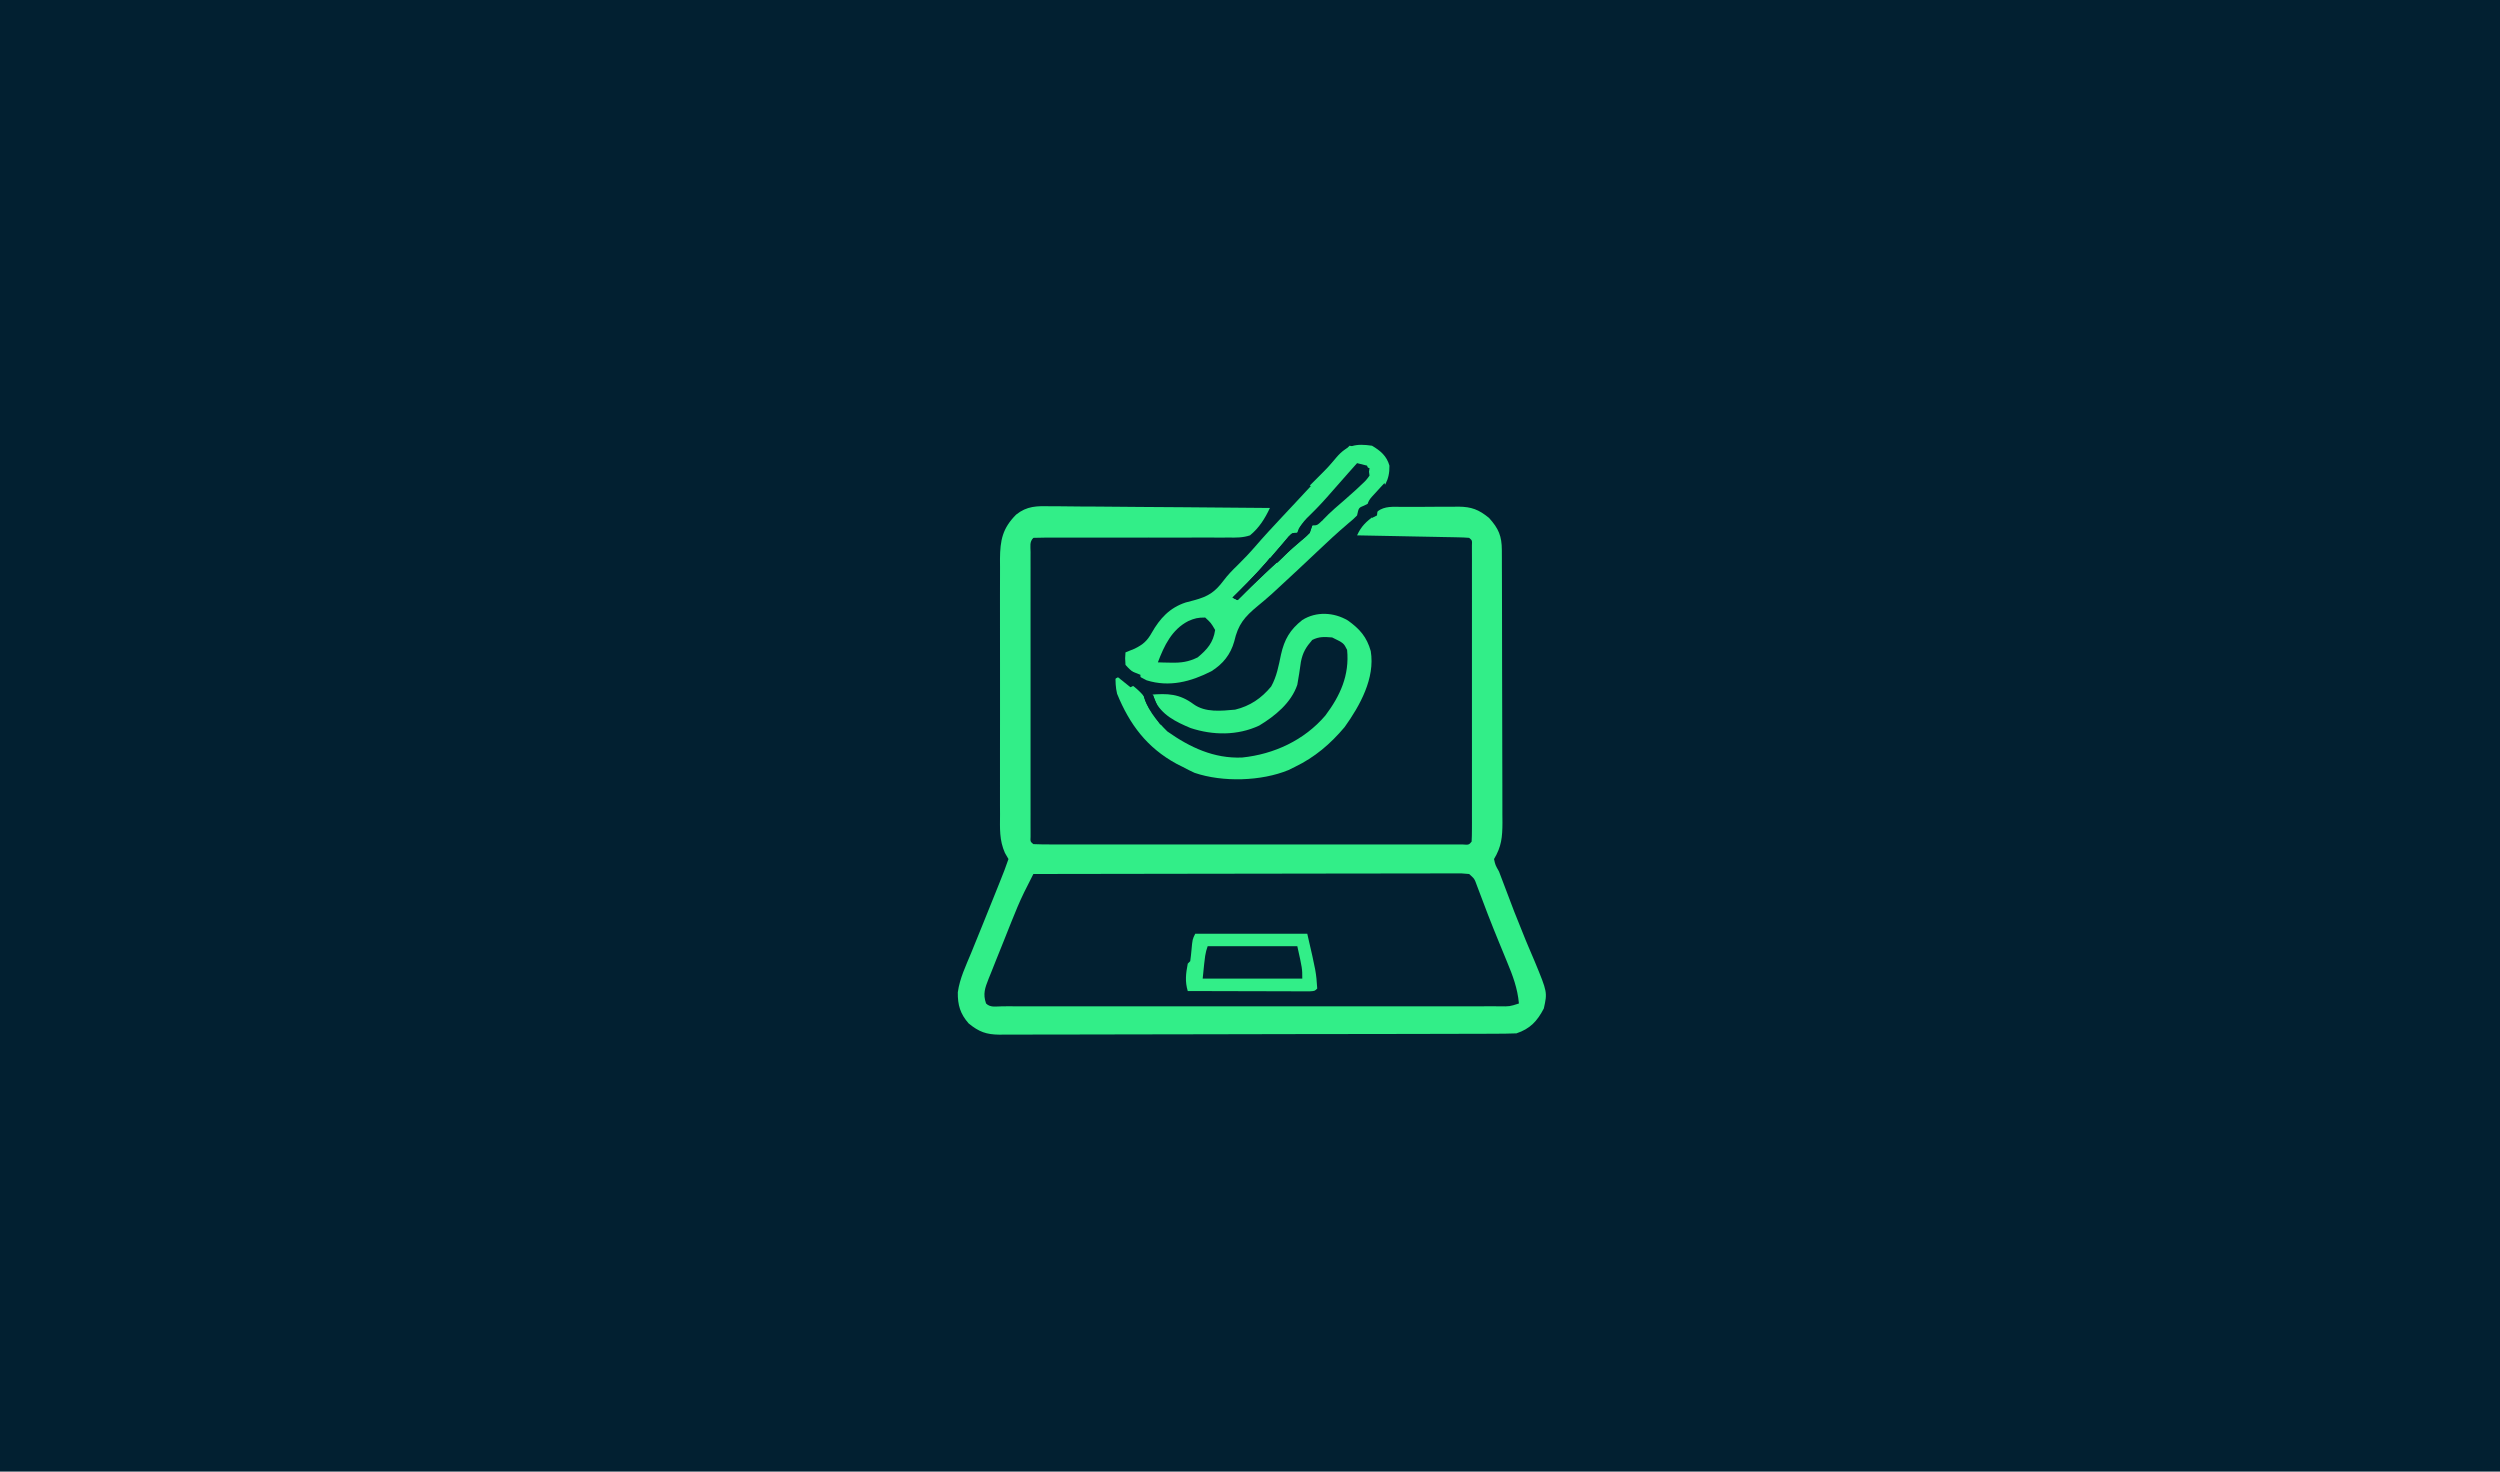 <?xml version="1.0" encoding="UTF-8"?>
<svg version="1.1" xmlns="http://www.w3.org/2000/svg" width="1004" height="591">
<path d="M0 0 C331.32 0 662.64 0 1004 0 C1004 195.03 1004 390.06 1004 591 C672.68 591 341.36 591 0 591 C0 395.97 0 200.94 0 0 Z " fill="#022031FF" transform="translate(0,0)"/>
<path d="M0 0 C0.957 -0.001 1.914 -0.002 2.9 -0.003 C6.044 0.002 9.186 0.048 12.33 0.095 C14.517 0.106 16.705 0.115 18.892 0.121 C24.635 0.144 30.377 0.203 36.119 0.269 C41.984 0.331 47.85 0.358 53.715 0.388 C65.214 0.452 76.711 0.555 88.209 0.681 C86.179 4.964 83.906 8.646 80.209 11.681 C77.307 12.647 74.596 12.619 71.558 12.552 C70.71 12.561 69.862 12.57 68.988 12.58 C66.2 12.602 63.415 12.575 60.627 12.548 C58.688 12.555 56.748 12.565 54.808 12.578 C49.714 12.605 44.62 12.591 39.526 12.567 C33.319 12.545 27.113 12.57 20.906 12.589 C16.082 12.604 11.258 12.611 6.433 12.595 C5.55 12.594 4.667 12.592 3.757 12.591 C2.1 12.588 0.444 12.582 -1.212 12.571 C-3.072 12.57 -4.932 12.62 -6.791 12.681 C-8.422 14.312 -7.917 16.137 -7.918 18.388 C-7.922 19.915 -7.922 19.915 -7.926 21.473 C-7.924 22.6 -7.922 23.726 -7.92 24.886 C-7.922 26.065 -7.924 27.244 -7.925 28.458 C-7.929 31.7 -7.928 34.941 -7.925 38.183 C-7.923 41.569 -7.925 44.954 -7.926 48.339 C-7.928 54.026 -7.926 59.712 -7.921 65.398 C-7.916 71.981 -7.917 78.564 -7.923 85.147 C-7.928 90.79 -7.928 96.432 -7.926 102.075 C-7.924 105.449 -7.924 108.823 -7.927 112.197 C-7.93 115.957 -7.926 119.716 -7.92 123.476 C-7.922 124.602 -7.924 125.729 -7.926 126.889 C-7.923 127.907 -7.921 128.925 -7.918 129.974 C-7.917 130.864 -7.917 131.754 -7.917 132.671 C-8.013 134.679 -8.013 134.679 -6.791 135.681 C-4.54 135.78 -2.286 135.807 -0.034 135.808 C0.681 135.81 1.396 135.811 2.132 135.813 C4.545 135.817 6.958 135.814 9.371 135.811 C11.094 135.812 12.817 135.814 14.539 135.816 C19.231 135.82 23.923 135.819 28.615 135.815 C33.514 135.813 38.413 135.815 43.312 135.817 C51.541 135.819 59.769 135.816 67.998 135.812 C77.525 135.806 87.053 135.808 96.581 135.813 C104.746 135.818 112.91 135.819 121.075 135.816 C125.958 135.814 130.842 135.814 135.725 135.817 C140.315 135.82 144.904 135.818 149.494 135.813 C151.184 135.811 152.873 135.812 154.563 135.814 C156.859 135.817 159.156 135.813 161.452 135.808 C163.384 135.808 163.384 135.808 165.356 135.807 C168.108 136.007 168.108 136.007 169.209 134.681 C169.307 133.115 169.336 131.544 169.336 129.974 C169.339 128.956 169.342 127.938 169.345 126.889 C169.343 125.763 169.341 124.636 169.339 123.476 C169.34 122.297 169.342 121.119 169.344 119.904 C169.348 116.663 169.347 113.421 169.344 110.179 C169.341 106.794 169.343 103.408 169.345 100.023 C169.347 94.337 169.344 88.65 169.34 82.964 C169.334 76.381 169.336 69.798 169.341 63.215 C169.346 57.572 169.347 51.93 169.344 46.288 C169.342 42.913 169.342 39.539 169.346 36.165 C169.348 32.405 169.344 28.646 169.339 24.886 C169.342 23.197 169.342 23.197 169.345 21.473 C169.342 20.455 169.339 19.437 169.336 18.388 C169.336 17.498 169.335 16.608 169.335 15.691 C169.432 13.683 169.432 13.683 168.209 12.681 C166.798 12.559 165.381 12.503 163.965 12.476 C162.614 12.446 162.614 12.446 161.235 12.415 C160.256 12.399 159.277 12.382 158.268 12.365 C157.27 12.344 156.273 12.323 155.245 12.302 C152.046 12.236 148.846 12.177 145.647 12.119 C143.483 12.075 141.32 12.032 139.156 11.988 C133.841 11.88 128.525 11.779 123.209 11.681 C124.916 7.913 126.902 6.182 130.209 3.681 C130.588 3.155 130.968 2.629 131.358 2.087 C134.36 -0.193 137.762 0.234 141.385 0.248 C142.188 0.242 142.991 0.237 143.818 0.232 C145.516 0.225 147.215 0.227 148.914 0.235 C151.502 0.244 154.088 0.215 156.676 0.183 C158.329 0.181 159.982 0.182 161.635 0.185 C162.404 0.174 163.173 0.163 163.965 0.151 C169.161 0.218 172.063 1.297 176.209 4.681 C180.07 8.96 181.331 11.96 181.35 17.671 C181.355 18.701 181.361 19.732 181.367 20.794 C181.369 22.488 181.369 22.488 181.37 24.218 C181.375 25.408 181.38 26.599 181.385 27.825 C181.398 31.092 181.405 34.358 181.409 37.625 C181.412 39.667 181.416 41.709 181.421 43.751 C181.435 50.142 181.444 56.533 181.448 62.924 C181.453 70.297 181.47 77.669 181.499 85.042 C181.521 90.744 181.531 96.446 181.532 102.148 C181.533 105.552 181.539 108.955 181.557 112.359 C181.574 116.159 181.572 119.957 181.566 123.757 C181.575 124.88 181.584 126.004 181.594 127.162 C181.563 132.861 181.222 136.676 178.209 141.681 C178.734 144.085 178.734 144.085 180.209 146.681 C180.814 148.229 181.402 149.783 181.979 151.341 C186.295 162.817 186.295 162.817 190.897 174.181 C191.276 175.085 191.655 175.988 192.045 176.919 C192.897 178.941 193.758 180.959 194.623 182.974 C199.645 195.163 199.645 195.163 198.209 201.681 C195.556 206.799 192.678 209.858 187.209 211.681 C184.386 211.784 181.588 211.829 178.765 211.828 C177.892 211.832 177.02 211.836 176.122 211.839 C173.187 211.851 170.253 211.854 167.319 211.858 C165.22 211.864 163.121 211.871 161.022 211.878 C155.311 211.895 149.601 211.906 143.89 211.914 C140.324 211.919 136.757 211.925 133.191 211.932 C122.038 211.951 110.886 211.965 99.733 211.973 C86.849 211.983 73.966 212.01 61.082 212.05 C51.13 212.08 41.177 212.095 31.225 212.098 C25.278 212.101 19.331 212.11 13.384 212.135 C7.79 212.158 2.197 212.162 -3.397 212.152 C-5.451 212.151 -7.504 212.158 -9.558 212.171 C-12.36 212.189 -15.162 212.182 -17.965 212.169 C-18.778 212.18 -19.591 212.191 -20.429 212.202 C-25.675 212.143 -28.604 211.111 -32.791 207.681 C-36.153 203.856 -37.209 200.299 -37.135 195.179 C-36.374 189.652 -33.913 184.551 -31.791 179.431 C-31.288 178.19 -30.786 176.947 -30.285 175.705 C-29.279 173.212 -28.265 170.722 -27.245 168.234 C-25.542 164.073 -23.87 159.9 -22.205 155.723 C-21.528 154.026 -20.848 152.33 -20.166 150.635 C-18.971 147.668 -17.803 144.717 -16.791 141.681 C-17.257 140.874 -17.724 140.067 -18.204 139.236 C-20.497 134.099 -20.209 129.369 -20.179 123.804 C-20.184 122.613 -20.189 121.422 -20.195 120.195 C-20.206 116.941 -20.203 113.687 -20.194 110.433 C-20.186 107.021 -20.193 103.608 -20.198 100.196 C-20.203 94.466 -20.196 88.736 -20.182 83.007 C-20.166 76.391 -20.171 69.776 -20.187 63.161 C-20.201 57.471 -20.203 51.782 -20.195 46.093 C-20.19 42.699 -20.19 39.305 -20.2 35.911 C-20.207 32.127 -20.196 28.343 -20.179 24.558 C-20.185 23.439 -20.191 22.32 -20.197 21.167 C-20.136 13.616 -19.181 8.831 -13.715 3.349 C-9.356 -0.142 -5.417 -0.131 0 0 Z " fill="#022031FF" transform="translate(421.791,203.319)"/>
<path d="M0 0 C0.957 -0.001 1.914 -0.002 2.9 -0.003 C6.044 0.002 9.186 0.048 12.33 0.095 C14.517 0.106 16.705 0.115 18.892 0.121 C24.635 0.144 30.377 0.203 36.119 0.269 C41.984 0.331 47.85 0.358 53.715 0.388 C65.214 0.452 76.711 0.555 88.209 0.681 C86.179 4.964 83.906 8.646 80.209 11.681 C77.307 12.647 74.596 12.619 71.558 12.552 C70.71 12.561 69.862 12.57 68.988 12.58 C66.2 12.602 63.415 12.575 60.627 12.548 C58.688 12.555 56.748 12.565 54.808 12.578 C49.714 12.605 44.62 12.591 39.526 12.567 C33.319 12.545 27.113 12.57 20.906 12.589 C16.082 12.604 11.258 12.611 6.433 12.595 C5.55 12.594 4.667 12.592 3.757 12.591 C2.1 12.588 0.444 12.582 -1.212 12.571 C-3.072 12.57 -4.932 12.62 -6.791 12.681 C-8.422 14.312 -7.917 16.137 -7.918 18.388 C-7.922 19.915 -7.922 19.915 -7.926 21.473 C-7.924 22.6 -7.922 23.726 -7.92 24.886 C-7.922 26.065 -7.924 27.244 -7.925 28.458 C-7.929 31.7 -7.928 34.941 -7.925 38.183 C-7.923 41.569 -7.925 44.954 -7.926 48.339 C-7.928 54.026 -7.926 59.712 -7.921 65.398 C-7.916 71.981 -7.917 78.564 -7.923 85.147 C-7.928 90.79 -7.928 96.432 -7.926 102.075 C-7.924 105.449 -7.924 108.823 -7.927 112.197 C-7.93 115.957 -7.926 119.716 -7.92 123.476 C-7.922 124.602 -7.924 125.729 -7.926 126.889 C-7.923 127.907 -7.921 128.925 -7.918 129.974 C-7.917 130.864 -7.917 131.754 -7.917 132.671 C-8.013 134.679 -8.013 134.679 -6.791 135.681 C-4.54 135.78 -2.286 135.807 -0.034 135.808 C0.681 135.81 1.396 135.811 2.132 135.813 C4.545 135.817 6.958 135.814 9.371 135.811 C11.094 135.812 12.817 135.814 14.539 135.816 C19.231 135.82 23.923 135.819 28.615 135.815 C33.514 135.813 38.413 135.815 43.312 135.817 C51.541 135.819 59.769 135.816 67.998 135.812 C77.525 135.806 87.053 135.808 96.581 135.813 C104.746 135.818 112.91 135.819 121.075 135.816 C125.958 135.814 130.842 135.814 135.725 135.817 C140.315 135.82 144.904 135.818 149.494 135.813 C151.184 135.811 152.873 135.812 154.563 135.814 C156.859 135.817 159.156 135.813 161.452 135.808 C163.384 135.808 163.384 135.808 165.356 135.807 C168.108 136.007 168.108 136.007 169.209 134.681 C169.307 133.115 169.336 131.544 169.336 129.974 C169.339 128.956 169.342 127.938 169.345 126.889 C169.343 125.763 169.341 124.636 169.339 123.476 C169.34 122.297 169.342 121.119 169.344 119.904 C169.348 116.663 169.347 113.421 169.344 110.179 C169.341 106.794 169.343 103.408 169.345 100.023 C169.347 94.337 169.344 88.65 169.34 82.964 C169.334 76.381 169.336 69.798 169.341 63.215 C169.346 57.572 169.347 51.93 169.344 46.288 C169.342 42.913 169.342 39.539 169.346 36.165 C169.348 32.405 169.344 28.646 169.339 24.886 C169.342 23.197 169.342 23.197 169.345 21.473 C169.342 20.455 169.339 19.437 169.336 18.388 C169.336 17.498 169.335 16.608 169.335 15.691 C169.432 13.683 169.432 13.683 168.209 12.681 C166.798 12.559 165.381 12.503 163.965 12.476 C162.614 12.446 162.614 12.446 161.235 12.415 C160.256 12.399 159.277 12.382 158.268 12.365 C157.27 12.344 156.273 12.323 155.245 12.302 C152.046 12.236 148.846 12.177 145.647 12.119 C143.483 12.075 141.32 12.032 139.156 11.988 C133.841 11.88 128.525 11.779 123.209 11.681 C124.916 7.913 126.902 6.182 130.209 3.681 C130.588 3.155 130.968 2.629 131.358 2.087 C134.36 -0.193 137.762 0.234 141.385 0.248 C142.188 0.242 142.991 0.237 143.818 0.232 C145.516 0.225 147.215 0.227 148.914 0.235 C151.502 0.244 154.088 0.215 156.676 0.183 C158.329 0.181 159.982 0.182 161.635 0.185 C162.404 0.174 163.173 0.163 163.965 0.151 C169.161 0.218 172.063 1.297 176.209 4.681 C180.07 8.96 181.331 11.96 181.35 17.671 C181.355 18.701 181.361 19.732 181.367 20.794 C181.369 22.488 181.369 22.488 181.37 24.218 C181.375 25.408 181.38 26.599 181.385 27.825 C181.398 31.092 181.405 34.358 181.409 37.625 C181.412 39.667 181.416 41.709 181.421 43.751 C181.435 50.142 181.444 56.533 181.448 62.924 C181.453 70.297 181.47 77.669 181.499 85.042 C181.521 90.744 181.531 96.446 181.532 102.148 C181.533 105.552 181.539 108.955 181.557 112.359 C181.574 116.159 181.572 119.957 181.566 123.757 C181.575 124.88 181.584 126.004 181.594 127.162 C181.563 132.861 181.222 136.676 178.209 141.681 C178.734 144.085 178.734 144.085 180.209 146.681 C180.814 148.229 181.402 149.783 181.979 151.341 C186.295 162.817 186.295 162.817 190.897 174.181 C191.276 175.085 191.655 175.988 192.045 176.919 C192.897 178.941 193.758 180.959 194.623 182.974 C199.645 195.163 199.645 195.163 198.209 201.681 C195.556 206.799 192.678 209.858 187.209 211.681 C184.386 211.784 181.588 211.829 178.765 211.828 C177.892 211.832 177.02 211.836 176.122 211.839 C173.187 211.851 170.253 211.854 167.319 211.858 C165.22 211.864 163.121 211.871 161.022 211.878 C155.311 211.895 149.601 211.906 143.89 211.914 C140.324 211.919 136.757 211.925 133.191 211.932 C122.038 211.951 110.886 211.965 99.733 211.973 C86.849 211.983 73.966 212.01 61.082 212.05 C51.13 212.08 41.177 212.095 31.225 212.098 C25.278 212.101 19.331 212.11 13.384 212.135 C7.79 212.158 2.197 212.162 -3.397 212.152 C-5.451 212.151 -7.504 212.158 -9.558 212.171 C-12.36 212.189 -15.162 212.182 -17.965 212.169 C-18.778 212.18 -19.591 212.191 -20.429 212.202 C-25.675 212.143 -28.604 211.111 -32.791 207.681 C-36.153 203.856 -37.209 200.299 -37.135 195.179 C-36.374 189.652 -33.913 184.551 -31.791 179.431 C-31.288 178.19 -30.786 176.947 -30.285 175.705 C-29.279 173.212 -28.265 170.722 -27.245 168.234 C-25.542 164.073 -23.87 159.9 -22.205 155.723 C-21.528 154.026 -20.848 152.33 -20.166 150.635 C-18.971 147.668 -17.803 144.717 -16.791 141.681 C-17.257 140.874 -17.724 140.067 -18.204 139.236 C-20.497 134.099 -20.209 129.369 -20.179 123.804 C-20.184 122.613 -20.189 121.422 -20.195 120.195 C-20.206 116.941 -20.203 113.687 -20.194 110.433 C-20.186 107.021 -20.193 103.608 -20.198 100.196 C-20.203 94.466 -20.196 88.736 -20.182 83.007 C-20.166 76.391 -20.171 69.776 -20.187 63.161 C-20.201 57.471 -20.203 51.782 -20.195 46.093 C-20.19 42.699 -20.19 39.305 -20.2 35.911 C-20.207 32.127 -20.196 28.343 -20.179 24.558 C-20.185 23.439 -20.191 22.32 -20.197 21.167 C-20.136 13.616 -19.181 8.831 -13.715 3.349 C-9.356 -0.142 -5.417 -0.131 0 0 Z M-6.791 147.681 C-7.585 149.252 -8.377 150.824 -9.168 152.396 C-9.61 153.271 -10.051 154.147 -10.506 155.048 C-12.388 158.904 -14.009 162.845 -15.595 166.83 C-15.924 167.649 -16.252 168.469 -16.59 169.314 C-17.273 171.025 -17.954 172.738 -18.632 174.451 C-19.673 177.075 -20.732 179.693 -21.791 182.31 C-22.456 183.983 -23.12 185.656 -23.783 187.33 C-24.101 188.109 -24.418 188.888 -24.745 189.691 C-26.215 193.456 -27.135 195.825 -25.791 199.681 C-23.992 201.479 -21.543 200.806 -19.148 200.815 C-18.332 200.813 -17.515 200.81 -16.674 200.808 C-15.382 200.81 -15.382 200.81 -14.064 200.813 C-11.156 200.817 -8.248 200.814 -5.34 200.811 C-3.264 200.812 -1.188 200.814 0.887 200.816 C6.542 200.82 12.197 200.819 17.852 200.815 C23.757 200.813 29.661 200.815 35.566 200.817 C45.485 200.819 55.405 200.816 65.324 200.812 C76.807 200.806 88.289 200.808 99.772 200.813 C109.613 200.818 119.455 200.819 129.296 200.816 C135.181 200.814 141.067 200.814 146.952 200.817 C152.485 200.82 158.018 200.818 163.551 200.813 C165.586 200.811 167.622 200.812 169.658 200.814 C172.427 200.817 175.196 200.813 177.965 200.808 C179.187 200.811 179.187 200.811 180.433 200.815 C184.452 200.893 184.452 200.893 188.209 199.681 C187.655 193.573 185.751 188.505 183.397 182.869 C182.703 181.175 182.009 179.481 181.315 177.787 C180.968 176.947 180.621 176.107 180.263 175.241 C177.146 167.669 174.201 160.047 171.358 152.369 C170.368 149.592 170.368 149.592 168.209 147.681 C165.08 147.381 165.08 147.381 161.325 147.441 C160.609 147.439 159.892 147.437 159.154 147.435 C156.742 147.432 154.33 147.443 151.918 147.454 C150.193 147.455 148.469 147.454 146.744 147.453 C142.053 147.453 137.361 147.464 132.669 147.478 C127.769 147.491 122.87 147.492 117.971 147.494 C108.688 147.501 99.406 147.517 90.123 147.537 C79.557 147.559 68.992 147.57 58.426 147.581 C36.687 147.601 14.948 147.637 -6.791 147.681 Z " fill="#32EE88FF" transform="translate(421.791,203.319)"/>
<path d="M0 0 C3.428 2.042 5.887 4.104 7 8 C7.116 14.053 4.764 17.02 0.887 21.301 C-1 23 -1 23 -3.168 24.043 C-5.358 24.917 -5.358 24.917 -6 28 C-7.558 29.552 -7.558 29.552 -9.547 31.203 C-13.92 34.915 -18.09 38.802 -22.25 42.75 C-27.286 47.509 -32.33 52.256 -37.438 56.938 C-38.373 57.801 -39.309 58.665 -40.273 59.555 C-42.094 61.188 -43.955 62.777 -45.852 64.32 C-51.232 68.771 -53.768 71.76 -55.324 78.578 C-56.799 83.863 -59.888 87.678 -64.508 90.57 C-72.737 94.769 -81.368 97.071 -90.527 94.211 C-93.855 92.588 -96.584 90.844 -99 88 C-99.188 85.312 -99.188 85.312 -99 83 C-97.783 82.505 -96.566 82.01 -95.312 81.5 C-91.973 79.845 -90.331 78.428 -88.5 75.188 C-85.217 69.389 -81.296 65.088 -74.84 62.957 C-73.717 62.662 -72.594 62.367 -71.438 62.062 C-65.762 60.526 -63.103 58.804 -59.605 54.141 C-57.9 51.867 -56.041 49.975 -54 48 C-51.52 45.553 -49.146 43.079 -46.875 40.438 C-43.456 36.465 -39.895 32.637 -36.312 28.812 C-35.71 28.169 -35.107 27.525 -34.486 26.861 C-33.26 25.552 -32.034 24.242 -30.808 22.933 C-28.01 19.941 -25.221 16.942 -22.438 13.938 C-21.962 13.426 -21.486 12.915 -20.995 12.388 C-18.697 9.903 -16.479 7.381 -14.348 4.754 C-10.009 -0.335 -6.37 -0.918 0 0 Z " fill="#32EE88FF" transform="translate(551,179)"/>
<path d="M0 0 C4.772 3.415 7.58 6.594 9.188 12.312 C10.98 23.194 4.836 34.219 -1.312 42.812 C-7.039 49.617 -13.296 54.938 -21.312 58.812 C-22.145 59.225 -22.978 59.638 -23.836 60.062 C-34.789 64.582 -50.302 65.01 -61.562 61.188 C-63.172 60.45 -64.758 59.659 -66.312 58.812 C-67.577 58.176 -67.577 58.176 -68.867 57.527 C-80.685 51.08 -87.674 41.744 -92.688 29.438 C-93.318 26.787 -93.358 24.524 -93.312 21.812 C-85.376 26.135 -81.182 29.719 -77.312 37.812 C-71.61 46.122 -62.82 50.241 -53.312 52.812 C-52.65 52.997 -51.987 53.181 -51.305 53.371 C-39.286 56.034 -27.306 51.144 -17.312 44.812 C-9.586 39.612 -3.323 29.996 -1.312 20.812 C-0.958 17.761 -0.704 14.836 -1.312 11.812 C-3.679 8.937 -5.452 7.906 -9.188 7.5 C-12.303 7.583 -12.303 7.583 -14.562 9.188 C-16.757 12.479 -17.167 15.378 -17.844 19.234 C-19.449 28.061 -23.684 33.753 -30.312 39.812 C-32.885 41.518 -35.43 42.734 -38.312 43.812 C-39.461 44.342 -39.461 44.342 -40.633 44.883 C-48.675 47.673 -58.048 46.368 -65.766 43.148 C-71.972 39.893 -77.05 36.647 -79.312 29.812 C-72.372 29.238 -67.66 29.389 -61.969 33.621 C-57.211 37.044 -50.873 36.29 -45.312 35.812 C-39.313 34.366 -34.696 31.236 -30.793 26.484 C-28.562 22.457 -27.802 18.151 -26.868 13.69 C-25.493 7.566 -23.227 3.686 -18.312 -0.188 C-12.707 -3.728 -5.587 -3.315 0 0 Z " fill="#32EE88FF" transform="translate(541.312,249.188)"/>
<path d="M0 0 C14.85 0 29.7 0 45 0 C48.562 15.438 48.562 15.438 49 22 C48 23 48 23 45.944 23.12 C45.04 23.118 44.136 23.116 43.205 23.114 C42.184 23.113 41.163 23.113 40.111 23.113 C39.001 23.108 37.89 23.103 36.746 23.098 C35.616 23.096 34.485 23.095 33.32 23.093 C29.693 23.088 26.065 23.075 22.438 23.062 C19.985 23.057 17.533 23.053 15.08 23.049 C9.053 23.038 3.027 23.021 -3 23 C-4.162 19.072 -3.76 16.027 -3 12 C-2.67 11.67 -2.34 11.34 -2 11 C-1.792 9.526 -1.633 8.045 -1.5 6.562 C-1.11 2.219 -1.11 2.219 0 0 Z " fill="#32EE88FF" transform="translate(480,375)"/>
<path d="M0 0 C4.632 2.265 4.632 2.265 6 5 C6.98 15.131 3.295 23.336 -2.75 31.375 C-11.182 41.247 -23.35 46.912 -36.18 48.223 C-47.51 48.686 -57.137 44.139 -66.188 37.75 C-70.668 33.369 -74.79 28.277 -76 22 C-74.125 22.188 -74.125 22.188 -72 23 C-71.752 23.722 -71.505 24.444 -71.25 25.188 C-68.636 31.068 -62.609 33.978 -56.875 36.375 C-47.852 39.353 -38.007 39.446 -29.316 35.395 C-22.932 31.551 -16.449 26.265 -14 19 C-13.436 15.949 -12.994 12.893 -12.562 9.82 C-11.798 5.989 -10.537 3.933 -8 1 C-5.18 -0.41 -3.13 -0.245 0 0 Z " fill="#022031FF" transform="translate(535,256)"/>
<path d="M0 0 C11.88 0 23.76 0 36 0 C38 9 38 9 38 13 C24.8 13 11.6 13 -2 13 C-1 3 -1 3 0 0 Z " fill="#022031FF" transform="translate(485,380)"/>
<path d="M0 0 C1.32 0.33 2.64 0.66 4 1 C4.715 2.762 4.715 2.762 5 5 C3.629 6.895 3.629 6.895 1.562 8.812 C0.456 9.853 0.456 9.853 -0.672 10.914 C-3.484 13.433 -6.308 15.934 -9.176 18.391 C-10.825 19.845 -12.355 21.351 -13.875 22.938 C-16 25 -16 25 -18 25 C-18.33 25.99 -18.66 26.98 -19 28 C-20.56 29.556 -20.56 29.556 -22.551 31.211 C-26.888 34.891 -31.047 38.726 -35.188 42.625 C-35.873 43.267 -36.558 43.909 -37.264 44.57 C-40.904 47.99 -44.492 51.445 -48 55 C-48.66 54.67 -49.32 54.34 -50 54 C-49.359 53.371 -48.719 52.742 -48.059 52.094 C-42.097 46.194 -36.485 40.139 -31.086 33.727 C-30.459 32.992 -29.833 32.257 -29.188 31.5 C-28.624 30.83 -28.061 30.159 -27.48 29.469 C-26 28 -26 28 -24 28 C-23.736 27.407 -23.471 26.814 -23.199 26.203 C-21.956 23.92 -20.696 22.526 -18.812 20.75 C-15.647 17.676 -12.725 14.473 -9.844 11.133 C-7.771 8.736 -5.669 6.367 -3.562 4 C-2.883 3.237 -2.204 2.474 -1.504 1.688 C-1.008 1.131 -0.511 0.574 0 0 Z " fill="#022031FF" transform="translate(545,186)"/>
<path d="M0 0 C2.312 2.125 2.312 2.125 4 5 C3.263 10.052 0.844 12.781 -3 16 C-6.736 17.837 -9.67 18.225 -13.812 18.125 C-15.276 18.098 -15.276 18.098 -16.77 18.07 C-17.506 18.047 -18.242 18.024 -19 18 C-16.473 11.303 -13.401 4.835 -6.812 1.438 C-4.215 0.285 -2.915 0 0 0 Z " fill="#022031FF" transform="translate(484,248)"/>
<path d="M0 0 C0.66 0 1.32 0 2 0 C1.75 1.875 1.75 1.875 1 4 C-0.316 4.699 -1.65 5.367 -3 6 C-3.33 6.99 -3.66 7.98 -4 9 C-5.56 10.556 -5.56 10.556 -7.551 12.211 C-11.888 15.891 -16.047 19.726 -20.188 23.625 C-20.873 24.267 -21.558 24.909 -22.264 25.57 C-25.904 28.99 -29.492 32.445 -33 36 C-33.66 35.67 -34.32 35.34 -35 35 C-34.359 34.371 -33.719 33.742 -33.059 33.094 C-27.097 27.194 -21.485 21.139 -16.086 14.727 C-15.459 13.992 -14.833 13.257 -14.188 12.5 C-13.343 11.495 -13.343 11.495 -12.48 10.469 C-11 9 -11 9 -9 9 C-8.794 8.422 -8.588 7.845 -8.375 7.25 C-6.501 4.184 -4.024 2.866 -1 1 C-0.67 0.67 -0.34 0.34 0 0 Z " fill="#022031FF" transform="translate(530,205)"/>
<path d="M0 0 C1.875 0.188 1.875 0.188 4 1 C4.69 2.657 5.353 4.326 6 6 C8.521 8.772 8.521 8.772 11 11 C9.02 11.99 9.02 11.99 7 13 C6.014 11.588 5.036 10.17 4.062 8.75 C3.517 7.961 2.972 7.172 2.41 6.359 C1.104 4.174 0.45 2.485 0 0 Z " fill="#022031FF" transform="translate(459,278)"/>
<path d="M0 0 C2.125 0.938 2.125 0.938 4 2 C4 1.34 4 0.68 4 0 C6.475 0.99 6.475 0.99 9 2 C9 2.99 9 3.98 9 5 C7.02 5.99 7.02 5.99 5 7 C3.35 5.68 1.7 4.36 0 3 C-0.99 3.495 -0.99 3.495 -2 4 C-2 3.01 -2 2.02 -2 1 C-1.34 0.67 -0.68 0.34 0 0 Z " fill="#022031FF" transform="translate(449,269)"/>
<path d="M0 0 C2.062 0.438 2.062 0.438 4 1 C2.917 1.557 2.917 1.557 1.812 2.125 C-0.891 3.927 -2.543 5.768 -4.531 8.305 C-7.347 11.554 -10.712 14.243 -14 17 C-14.66 16.67 -15.32 16.34 -16 16 C-10.667 10.667 -5.333 5.333 0 0 Z " fill="#32EE88FF" transform="translate(542,179)"/>
<path d="M0 0 C1.32 0.33 2.64 0.66 4 1 C3.651 4.255 2.979 5.019 0.438 7.25 C-0.769 8.116 -0.769 8.116 -2 9 C-2.66 7.68 -3.32 6.36 -4 5 C-2.68 3.35 -1.36 1.7 0 0 Z " fill="#022031FF" transform="translate(546,187)"/>
<path d="M0 0 C0.33 0.99 0.66 1.98 1 3 C-3.62 7.62 -8.24 12.24 -13 17 C-13.66 16.67 -14.32 16.34 -15 16 C-14.336 15.348 -13.672 14.695 -12.988 14.023 C-8.426 9.508 -3.979 5.04 0 0 Z " fill="#022031FF" transform="translate(510,224)"/>
<path d="M0 0 C0.33 0.99 0.66 1.98 1 3 C0.526 3.351 0.051 3.701 -0.438 4.062 C-2.659 6.818 -2.553 9.55 -3 13 C-3.99 13.495 -3.99 13.495 -5 14 C-5 13.34 -5 12.68 -5 12 C-5.66 11.67 -6.32 11.34 -7 11 C-7 7.221 -6.003 6.539 -3.5 3.812 C-2.85 3.097 -2.201 2.382 -1.531 1.645 C-1.026 1.102 -0.521 0.559 0 0 Z " fill="#022031FF" transform="translate(556,194)"/>
<path d="M0 0 C0.66 0.99 1.32 1.98 2 3 C0.377 4.709 -1.293 6.374 -3 8 C-3.66 8 -4.32 8 -5 8 C-4.458 4.204 -2.799 2.528 0 0 Z " fill="#022031FF" transform="translate(516,218)"/>
</svg>
